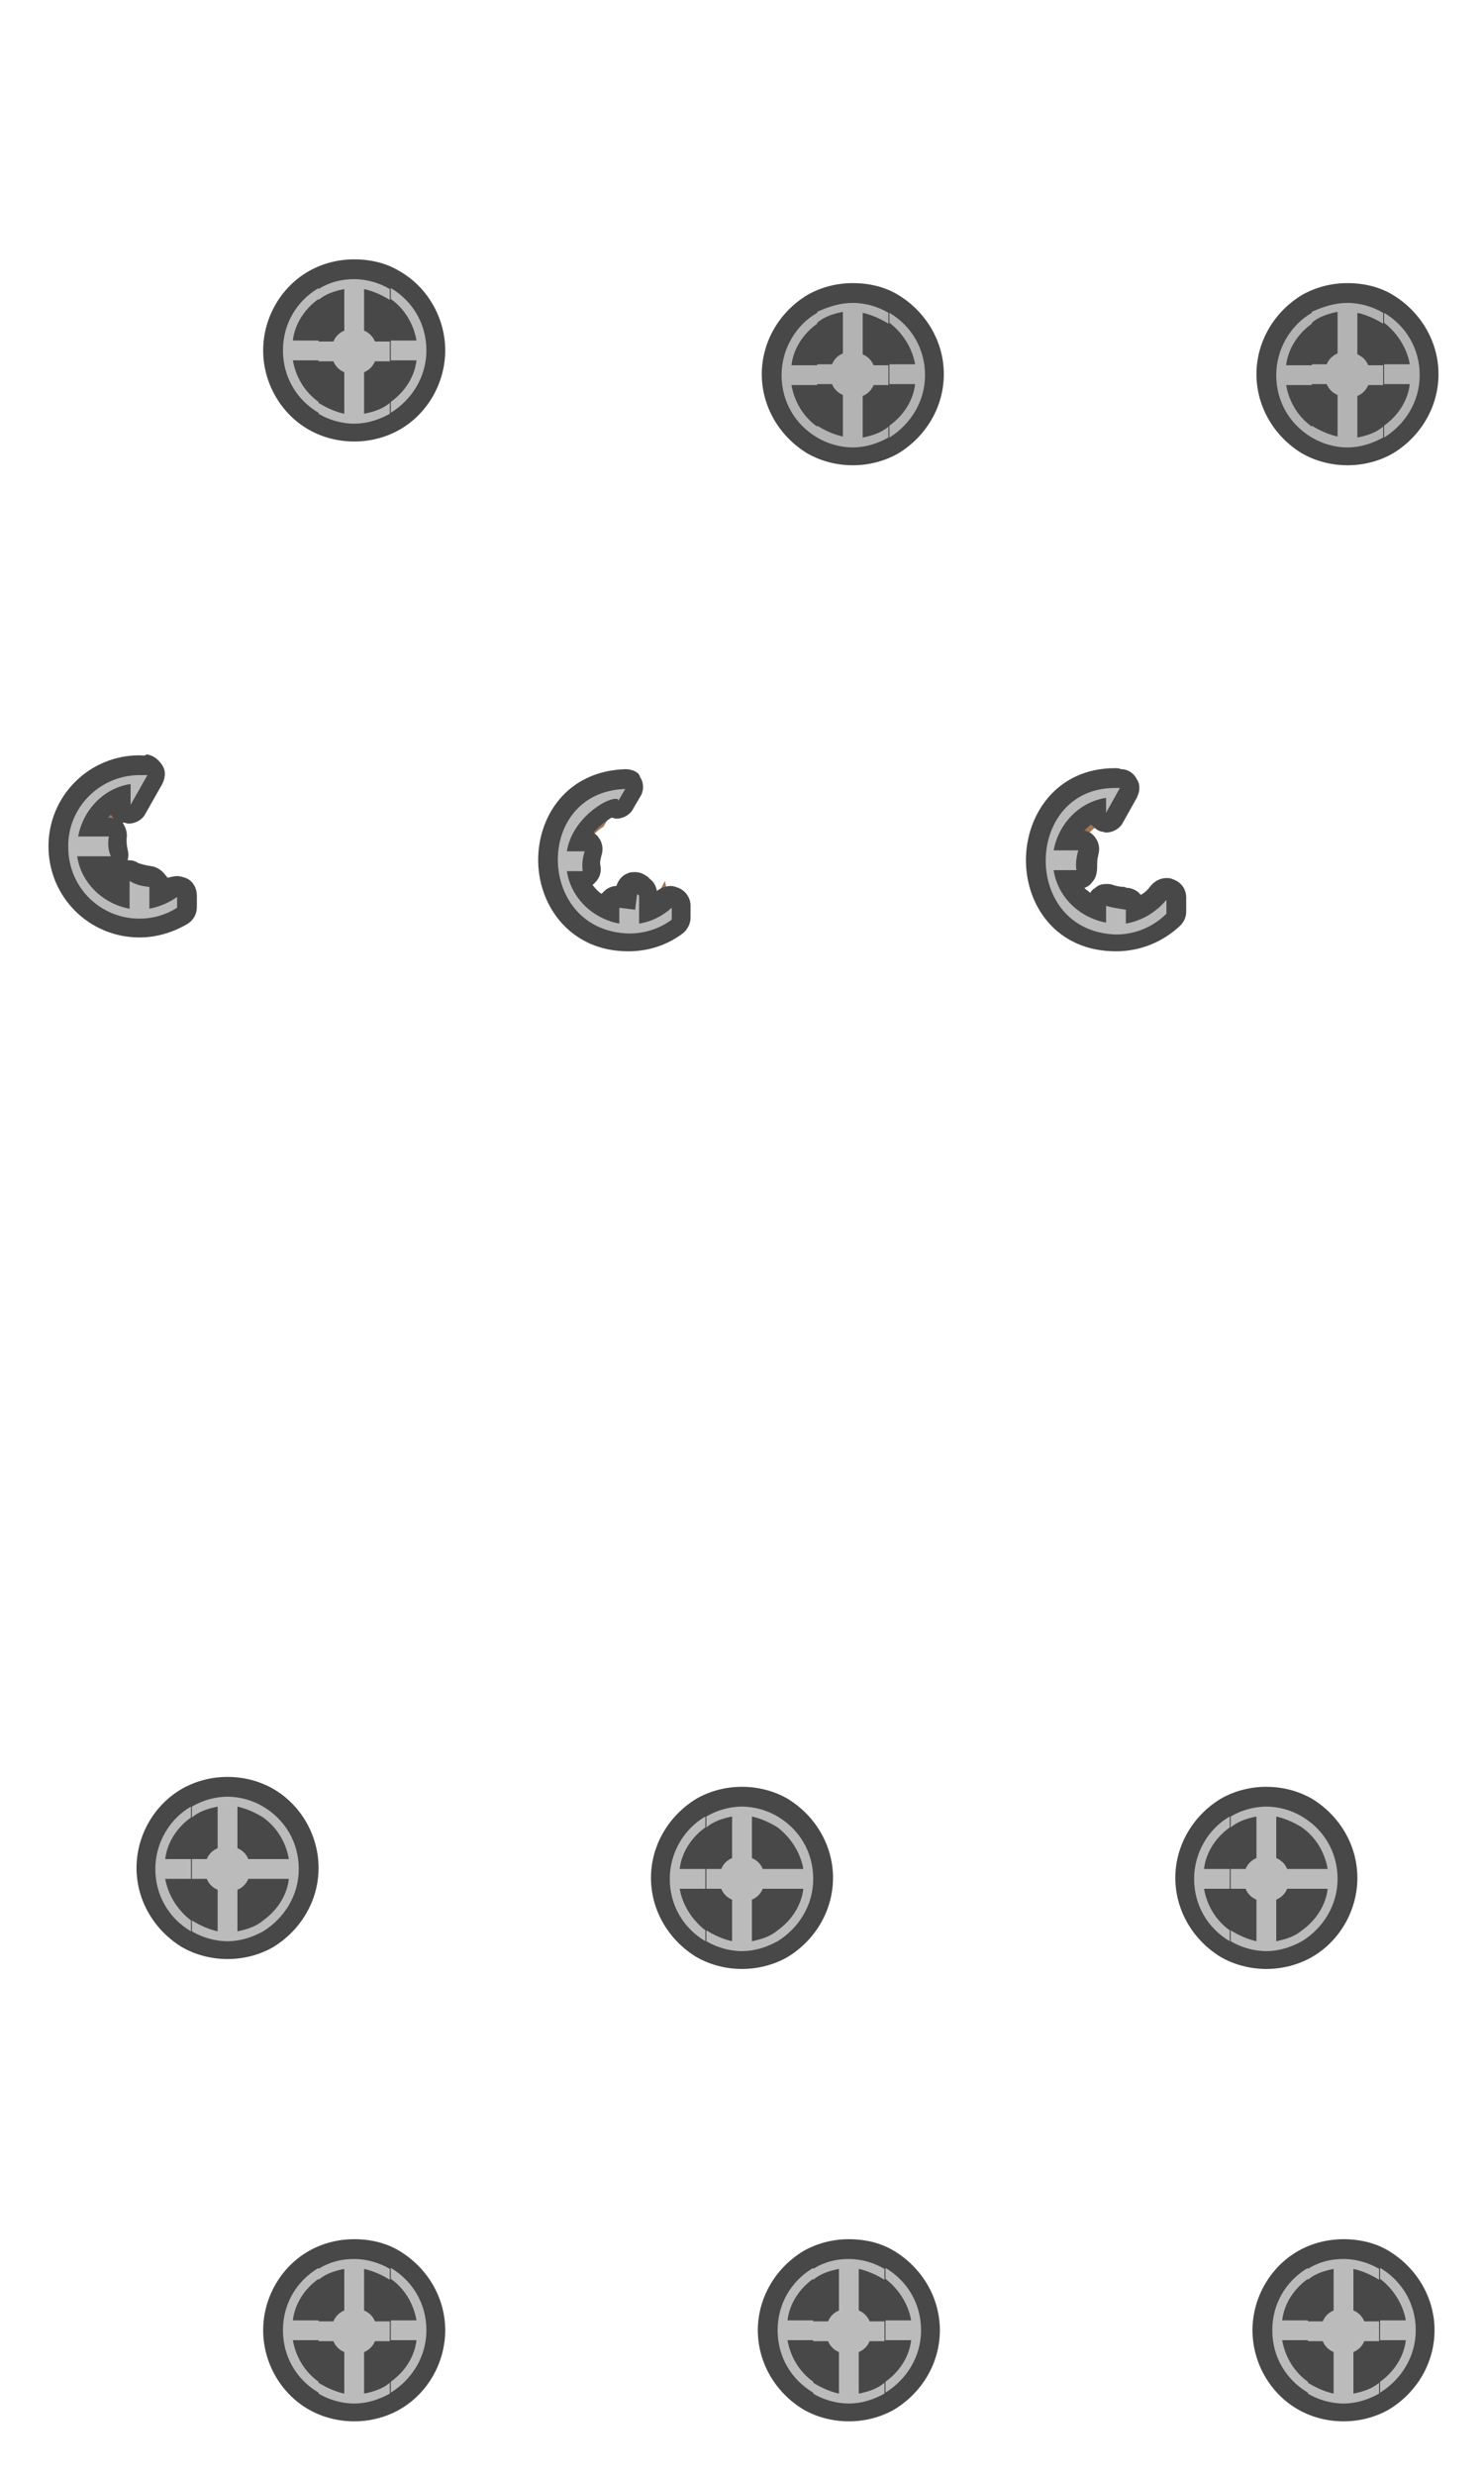 <?xml version="1.0" encoding="utf-8"?>
<!-- Generator: Adobe Illustrator 16.0.0, SVG Export Plug-In . SVG Version: 6.00 Build 0)  -->
<!DOCTYPE svg PUBLIC "-//W3C//DTD SVG 1.1//EN" "http://www.w3.org/Graphics/SVG/1.1/DTD/svg11.dtd">
<svg version="1.1" id="Layer_3" xmlns="http://www.w3.org/2000/svg" xmlns:xlink="http://www.w3.org/1999/xlink" x="0px" y="0px"
	 width="150px" height="250px" viewBox="0 0 150 250" enable-background="new 0 0 150 250" xml:space="preserve">
<path fill-rule="evenodd" clip-rule="evenodd" fill="#A27556" d="M35.8,28.2c4,0,7.2,3.2,7.2,7.2s-3.2,7.2-7.2,7.2
	c-4,0-7.2-3.2-7.2-7.2S31.8,28.2,35.8,28.2z"/>
<path fill-rule="evenodd" clip-rule="evenodd" fill="#A27556" d="M35.8,228.2c4,0,7.2,3.2,7.2,7.2s-3.2,7.2-7.2,7.2
	c-4,0-7.2-3.2-7.2-7.2S31.8,228.2,35.8,228.2z"/>
<path fill-rule="evenodd" clip-rule="evenodd" fill="#A27556" d="M85.8,228.2c4,0,7.2,3.2,7.2,7.2s-3.2,7.2-7.2,7.2
	c-4,0-7.2-3.2-7.2-7.2S81.8,228.2,85.8,228.2z"/>
<path fill-rule="evenodd" clip-rule="evenodd" fill="#A27556" d="M135.8,228.2c4,0,7.2,3.2,7.2,7.2s-3.2,7.2-7.2,7.2
	s-7.2-3.2-7.2-7.2S131.8,228.2,135.8,228.2z"/>
<path fill-rule="evenodd" clip-rule="evenodd" fill="#A27556" d="M14.1,78.3c0.3,0,0.5,0,0.8,0L13,81.5c-0.8,0.5-1.4,1.2-1.8,2
	c-1.8,3.9,1.5,5.9,4.9,6.3l0.2-1.5l0-0.2l1,0.8c0.1,0.2,0.1,0.5,0.2,0.7c0.1,0.2,0.2,0.4,0.3,0.7l0,0.2v1.2
	c-1.1,0.7-2.4,1.1-3.8,1.1c-4,0-7.2-3.2-7.2-7.2C6.8,81.6,10.1,78.3,14.1,78.3z"/>
<g>
	<path fill-rule="evenodd" clip-rule="evenodd" fill="#BBBBBB" d="M14.1,93.8c-4.5,0-8.2-3.7-8.2-8.2c0-4.5,3.7-8.2,8.2-8.2
		c0.3,0,0.6,0,0.9,0c0.3,0,0.6,0.2,0.8,0.5c0.2,0.3,0.1,0.7,0,1l-1.7,3c-0.2,0.3-0.5,0.5-0.9,0.5c-0.1,0-0.2,0-0.3,0
		c-0.4-0.1-0.7-0.5-0.7-1v-0.8c-1.3,0.5-2.4,1.6-2.9,2.9h1.8c0.3,0,0.6,0.1,0.8,0.3c0.2,0.2,0.3,0.5,0.2,0.8c-0.1,0.5,0,1,0.1,1.5
		c0.1,0.3,0,0.6-0.1,0.9c-0.2,0.3-0.5,0.4-0.8,0.4H9.1c0.5,1.3,1.6,2.4,2.9,2.9v-1.5c0-0.4,0.2-0.7,0.5-0.9c0.2-0.1,0.3-0.1,0.5-0.1
		c0.2,0,0.3,0,0.5,0.1c0.5,0.3,0.9,0.4,1.6,0.5c0.5,0.1,0.9,0.5,0.9,1v0.9c0.4-0.2,0.8-0.4,1.2-0.7c0.2-0.1,0.4-0.2,0.6-0.2
		c0.2,0,0.3,0,0.4,0.1c0.3,0.2,0.6,0.5,0.6,0.9v1.1c0,0.3-0.2,0.7-0.5,0.9C17.1,93.4,15.6,93.8,14.1,93.8z"/>
	<path fill="#484848" d="M14.1,78.3c0.3,0,0.5,0,0.8,0l-1.7,3v-2.1c-2.7,0.4-4.8,2.6-5.3,5.3h3.1c-0.1,0.7-0.1,1.3,0.2,2H7.8
		c0.4,2.7,2.6,4.8,5.3,5.3v-2.8c0.7,0.4,1.2,0.5,2,0.6v2.2c1-0.2,2-0.6,2.8-1.2v1.1c-1.1,0.7-2.4,1.1-3.8,1.1c-4,0-7.2-3.2-7.2-7.2
		C6.8,81.6,10.1,78.3,14.1,78.3 M14.1,76.3c-5.1,0-9.2,4.1-9.2,9.2c0,5.1,4.1,9.2,9.2,9.2c1.7,0,3.4-0.5,4.9-1.4
		c0.6-0.4,0.9-1,0.9-1.7v-1.1c0-0.8-0.4-1.5-1.1-1.8c-0.3-0.1-0.6-0.2-0.9-0.2c-0.3,0-0.7,0.1-1,0.2c-0.3-0.6-0.9-1.1-1.6-1.2
		c-0.7-0.1-0.9-0.2-1.3-0.3c-0.3-0.2-0.6-0.3-1-0.3c0,0,0,0-0.1,0c0.1-0.4,0.1-0.7,0-1.1c-0.1-0.4-0.1-0.7-0.1-1.1
		c0.1-0.6-0.1-1.1-0.4-1.6c0,0,0.1,0,0.1,0c0.2,0,0.3,0.1,0.5,0.1c0.7,0,1.4-0.4,1.7-1l1.7-3c0.3-0.6,0.4-1.3,0-1.9s-0.9-1-1.6-1.1
		C14.7,76.4,14.4,76.3,14.1,76.3L14.1,76.3z M10.9,82.6c0.1-0.1,0.2-0.2,0.3-0.3c0.1,0.1,0.2,0.3,0.3,0.4
		C11.3,82.6,11.1,82.6,10.9,82.6L10.9,82.6z"/>
</g>
<path fill-rule="evenodd" clip-rule="evenodd" fill="#A27556" d="M67.9,92.7c-1.2,0.9-2.7,1.4-4.3,1.4c-4,0-7.2-3.2-7.2-7.2
	c0-3.9,3.1-7.1,6.9-7.2L61,83.5c-0.8,0.5-1.4,1.2-1.8,2c-0.4,1-0.5,2.1-0.2,3.2v0c0.3,0.8,0.7,1.5,1.4,2c0.6,0.5,1.4,0.9,2.2,1
	l1.5,0.2l0.2-1.5l0-0.2l0.1,0.1l1.1,1l1-1.1c0.3-0.4,0.5-0.8,0.7-1.2c0.1,0.3,0.1,0.5,0.2,0.8c0.1,0.2,0.2,0.4,0.3,0.7l0,0.2V92.7z"
	/>
<g>
	<path fill-rule="evenodd" clip-rule="evenodd" fill="#BBBBBB" d="M63.5,95.1c-5.5,0-8.1-4.2-8.1-8.1c-0.1-4,2.6-8.2,7.8-8.4
		c0,0,0,0,0,0c0.3,0,0.7,0.2,0.9,0.5c0.2,0.3,0.2,0.7,0,1l-0.7,1.2c-0.2,0.3-0.5,0.5-0.9,0.5c-0.1,0-0.2,0-0.3,0
		c-0.1,0-0.2-0.1-0.3-0.1c-0.8,0.3-2.6,1.4-3.4,3.2h0.4c0.3,0,0.6,0.2,0.8,0.4c0.2,0.3,0.2,0.6,0.1,0.9c-0.2,0.5-0.2,1-0.1,1.5
		c0,0.3,0,0.6-0.2,0.8s-0.5,0.3-0.8,0.3h-0.3c0.5,1.3,1.6,2.4,2.9,2.9v-0.3c0-0.3,0.1-0.6,0.3-0.8c0.2-0.2,0.4-0.2,0.7-0.2
		c0,0,0.1,0,0.1,0l0.6,0.1l0.1-0.6c0-0.4,0.3-0.7,0.6-0.8c0.1,0,0.2-0.1,0.4-0.1c0.2,0,0.5,0.1,0.6,0.2l0.2,0.2
		c0.2,0.2,0.4,0.5,0.4,0.8v1.5c0.6-0.2,1.2-0.6,1.6-1.1c0.2-0.2,0.4-0.3,0.7-0.3c0.1,0,0.3,0,0.4,0.1c0.4,0.2,0.6,0.5,0.6,0.9v1.2
		c0,0.3-0.1,0.6-0.4,0.8C67,94.6,65.3,95.1,63.5,95.1z"/>
	<path fill="#484848" d="M63.2,79.7l-0.7,1.2c0-0.2-0.1-0.2-0.3-0.2c-1.1,0-4.4,2.1-4.9,5.3h1.8c-0.2,0.6-0.3,1.3-0.2,2h-1.6
		c0.4,2.7,2.6,4.8,5.3,5.3v-1.6l1.6,0.2l0.2-1.6l0.2,0.2v2.8c1.3-0.2,2.4-0.8,3.3-1.6v1.2c-1.2,0.9-2.7,1.4-4.3,1.4
		C54.2,94.1,53.9,80,63.2,79.7 M63.2,77.7C63.2,77.7,63.2,77.7,63.2,77.7c-6,0.2-8.9,4.9-8.8,9.4c0.1,4.5,3.3,9,9.1,9
		c2,0,3.9-0.6,5.5-1.8c0.5-0.4,0.8-1,0.8-1.6v-1.2c0-0.8-0.5-1.5-1.2-1.8c-0.3-0.1-0.5-0.2-0.8-0.2c-0.5,0-1,0.2-1.4,0.5
		c-0.1-0.5-0.3-0.9-0.7-1.2l-0.2-0.2c-0.4-0.3-0.8-0.5-1.3-0.5c-0.2,0-0.5,0-0.7,0.1c-0.6,0.2-1,0.7-1.2,1.3c-0.4,0-0.9,0.2-1.2,0.5
		c-0.1,0.1-0.2,0.2-0.3,0.3c-0.3-0.2-0.6-0.5-0.9-0.9c0.1-0.1,0.2-0.2,0.3-0.3c0.4-0.4,0.6-1,0.5-1.6c-0.1-0.4,0-0.7,0.1-1.1
		c0.2-0.6,0.1-1.3-0.3-1.8c-0.1-0.2-0.3-0.3-0.5-0.5c0.6-0.7,1.3-1.2,1.8-1.5c0,0,0,0,0,0c0.2,0,0.3,0.1,0.5,0.1
		c0.7,0,1.4-0.4,1.7-1l0.7-1.2c0.4-0.6,0.4-1.4,0-2C64.6,78,63.9,77.7,63.2,77.7L63.2,77.7z"/>
</g>
<path fill-rule="evenodd" clip-rule="evenodd" fill="#A27556" d="M112.8,79.6c0.1,0,0.3,0,0.4,0l-2.2,3.8c-0.8,0.5-1.4,1.2-1.8,2
	c-0.4,1-0.5,2.1-0.2,3.2v0c0.3,0.8,0.7,1.5,1.4,2c0.6,0.5,1.4,0.9,2.2,1l1.5,0.2l0.2-1.5l0-0.2l0.1,0.1l1.1,1l1-1.1
	c0.3-0.4,0.5-0.8,0.7-1.2l0,0v0l0,0l0,0v0l0,0l0,0l0,0l0,0l0,0l0,0l0,0v0l0,0v0l0,0l0,0l0,0l0,0l0,0l0,0l0,0l0,0l0,0l0,0l0,0l0,0v0
	l0,0l0,0v0l0,0l0,0l0,0l0,0v0l0,0l0,0l0,0l0,0v0l0,0l0,0l0,0l0,0v0l0,0l0,0v0l0,0l0,0l0,0l0,0l0,0l0,0l0,0v0l0,0v0l0,0l0,0v0l0,0
	l0,0l0,0l0,0v0l0,0l0,0l0,0l0,0v0l0,0l0,0l0,0l0,0l0,0l0,0l0,0l0,0l0,0l0,0l0,0l0,0v0l0,0l0,0l0,0l0,0l0,0l0,0l0,0l0,0l0,0l0,0l0,0
	l0,0l0,0l0,0l0,0l0,0l0,0l0,0v1.8c-1.3,1.3-3.1,2.1-5.1,2.1c-4,0-7.2-3.2-7.2-7.2C105.6,82.9,108.8,79.6,112.8,79.6z"/>
<g>
	<path fill-rule="evenodd" clip-rule="evenodd" fill="#BBBBBB" d="M112.8,95.1c-5.6,0-8.1-4.3-8.1-8.2c0-2.1,0.7-4.1,2-5.6
		c1.5-1.7,3.5-2.6,6-2.6c0.2,0,0.4,0,0.6,0c0.3,0,0.7,0.2,0.8,0.5c0.2,0.3,0.2,0.7,0,1l-1.4,2.5c-0.2,0.3-0.5,0.5-0.9,0.5
		c-0.1,0-0.2,0-0.3,0c-0.4-0.1-0.7-0.5-0.7-1v-0.2c-1.3,0.5-2.4,1.6-3,2.9h1.2c0.3,0,0.6,0.1,0.8,0.4c0.2,0.3,0.2,0.6,0.2,0.9
		c-0.2,0.5-0.2,1.1-0.1,1.6c0,0.3,0,0.6-0.2,0.8c-0.2,0.2-0.5,0.3-0.8,0.3h-1c0.5,1.3,1.6,2.4,3,2.9v-0.4c0-0.3,0.2-0.6,0.4-0.8
		c0.2-0.1,0.4-0.2,0.6-0.2c0.1,0,0.2,0,0.3,0.1c0.4,0.1,0.9,0.2,1.4,0.3l0.4,0.1c0.5,0.1,0.9,0.5,0.9,1v0.1c0.9-0.4,1.7-1,2.3-1.7
		c0.2-0.3,0.5-0.4,0.8-0.4c0.1,0,0.2,0,0.3,0.1c0.4,0.1,0.7,0.5,0.7,0.9v1.4c0,0.3-0.1,0.5-0.3,0.7C117,94.3,115,95.1,112.8,95.1z"
		/>
	<path fill="#484848" d="M112.7,79.6c0.2,0,0.4,0,0.5,0l-1.4,2.5v-1.5c-2.7,0.4-4.8,2.6-5.3,5.3h2.5l0,0c-0.2,0.6-0.3,1.4-0.2,2
		h-2.3c0.4,2.7,2.6,4.8,5.3,5.3v-1.7c0.6,0.2,1.4,0.3,2,0.4v1.4c1.7-0.3,3.1-1.2,4.1-2.4v1.4c-1.3,1.3-3.1,2.1-5.1,2.1
		C103.2,94.1,103.5,79.6,112.7,79.6 M112.7,77.6L112.7,77.6c-5.9,0-9,4.7-9,9.3c0,4.6,3.1,9.2,9.1,9.2c2.4,0,4.7-0.9,6.5-2.6
		c0.4-0.4,0.6-0.9,0.6-1.4v-1.4c0-0.9-0.5-1.6-1.4-1.9c-0.2-0.1-0.4-0.1-0.6-0.1c-0.6,0-1.2,0.3-1.6,0.8c-0.3,0.4-0.6,0.7-1,0.9
		c-0.3-0.4-0.7-0.6-1.2-0.7c-0.1,0-0.3,0-0.4-0.1c-0.4,0-0.9-0.1-1.2-0.2c-0.2-0.1-0.5-0.1-0.7-0.1c-0.4,0-0.8,0.1-1.1,0.4
		c-0.2,0.1-0.4,0.3-0.5,0.5c-0.2-0.2-0.4-0.3-0.6-0.5c0.3-0.1,0.6-0.3,0.8-0.6c0.4-0.4,0.5-1,0.5-1.6c0-0.3,0-0.8,0.1-1
		c0,0,0-0.1,0-0.1c0.2-0.6,0.1-1.3-0.3-1.8c-0.3-0.4-0.6-0.6-1.1-0.7c0.2-0.2,0.4-0.4,0.7-0.6c0.3,0.3,0.6,0.6,1,0.7
		c0.2,0,0.3,0.1,0.5,0.1c0.7,0,1.4-0.4,1.7-1l1.4-2.5c0.3-0.6,0.4-1.3,0-1.9c-0.3-0.6-0.9-1-1.6-1C113.1,77.6,112.9,77.6,112.7,77.6
		L112.7,77.6z"/>
</g>
<path fill-rule="evenodd" clip-rule="evenodd" fill="#A27556" d="M128,182.5c4,0,7.2,3.2,7.2,7.2c0,4-3.2,7.2-7.2,7.2
	c-4,0-7.2-3.2-7.2-7.2C120.7,185.8,124,182.5,128,182.5z"/>
<g>
	<path fill-rule="evenodd" clip-rule="evenodd" fill="#BBBBBB" d="M128,198c-1.4,0-2.9-0.4-4.1-1.1c0,0,0,0,0,0
		c-2.5-1.5-4.1-4.2-4.1-7.1c0-2.9,1.6-5.7,4.1-7.1c0,0,0,0,0,0c1.2-0.7,2.7-1.1,4.1-1.1c1.4,0,2.9,0.4,4.1,1.1c0,0,0,0,0,0
		c2.5,1.5,4.1,4.2,4.1,7.1c0,2.9-1.6,5.7-4.1,7.1c0,0,0,0,0,0C130.9,197.6,129.4,198,128,198z M130,194.7c0.4-0.1,0.7-0.3,1.1-0.6
		l0,0c0.9-0.6,1.5-1.4,1.9-2.4h-2.3c-0.2,0.2-0.4,0.5-0.6,0.6V194.7z M124.9,194.1c0.3,0.2,0.7,0.4,1.1,0.6v-2.3
		c-0.2-0.2-0.5-0.4-0.6-0.6H123C123.4,192.7,124.1,193.5,124.9,194.1z M132.9,187.8c-0.4-0.9-1-1.8-1.9-2.4l0,0
		c-0.3-0.2-0.7-0.4-1.1-0.6v2.3c0.2,0.2,0.5,0.4,0.6,0.6h1H132.9z M125.3,187.8c0.2-0.2,0.4-0.5,0.6-0.6v-2.3
		c-0.4,0.2-0.7,0.3-1.1,0.6c-0.8,0.6-1.5,1.4-1.9,2.4h1.3H125.3z"/>
	<path fill="#484848" d="M128,182.5c1.3,0,2.6,0.4,3.6,1v1.1c-0.8-0.5-1.7-0.9-2.6-1.1v4.2c0.5,0.2,0.9,0.6,1.1,1.1h1.5v2h-1.5
		c-0.2,0.5-0.6,0.9-1.1,1.1v4.2c1-0.2,1.9-0.5,2.6-1.1v1.1c-1.1,0.6-2.3,1-3.6,1c-1.3,0-2.6-0.4-3.6-1v-1.1c0.8,0.5,1.7,0.9,2.6,1.1
		v-4.2c-0.5-0.2-0.9-0.6-1.1-1.1h-1.5v-2h1.5c0.2-0.5,0.6-0.9,1.1-1.1v-4.2c-1,0.2-1.9,0.5-2.6,1.1v-1.1
		C125.4,182.9,126.7,182.5,128,182.5 M131.6,183.5c2.2,1.3,3.6,3.6,3.6,6.3c0,2.7-1.5,5-3.6,6.3v-1.1c1.4-1,2.4-2.5,2.6-4.2h-2.6v-2
		h2.6c-0.3-1.7-1.2-3.2-2.6-4.2V183.5 M124.3,183.5v1.1c-1.4,1-2.4,2.5-2.6,4.2h2.6v2h-2.6c0.3,1.7,1.2,3.2,2.6,4.2v1.1
		c-2.2-1.3-3.6-3.6-3.6-6.3C120.7,187.1,122.2,184.7,124.3,183.5 M128,180.5c-1.6,0-3.2,0.4-4.6,1.2c0,0,0,0,0,0
		c-2.8,1.7-4.6,4.7-4.6,8c0,3.3,1.8,6.3,4.6,8c0,0,0,0,0,0c1.4,0.8,3,1.2,4.6,1.2s3.2-0.4,4.6-1.2c0,0,0,0,0,0
		c2.8-1.6,4.6-4.7,4.6-8c0-3.3-1.8-6.3-4.6-8c0,0,0,0,0,0C131.2,180.9,129.6,180.5,128,180.5L128,180.5z"/>
</g>
<path fill-rule="evenodd" clip-rule="evenodd" fill="#A27556" d="M75,182.5c4,0,7.2,3.2,7.2,7.2c0,4-3.2,7.2-7.2,7.2
	c-4,0-7.2-3.2-7.2-7.2C67.7,185.8,71,182.5,75,182.5z"/>
<g>
	<path fill-rule="evenodd" clip-rule="evenodd" fill="#BBBBBB" d="M75,198c-1.5,0-2.9-0.4-4.1-1.1c0,0,0,0,0,0
		c-2.5-1.5-4.1-4.2-4.1-7.1s1.6-5.7,4.1-7.1c0,0,0,0,0,0c1.2-0.7,2.7-1.1,4.1-1.1s2.9,0.4,4.1,1.1c0,0,0,0,0,0
		c2.5,1.5,4.1,4.2,4.1,7.1s-1.6,5.7-4.1,7.1l0,0C77.9,197.6,76.4,198,75,198z M77,194.7c0.4-0.1,0.7-0.3,1.1-0.6c0,0,0,0,0,0
		c0.8-0.6,1.5-1.4,1.9-2.4h-2.3c-0.2,0.2-0.4,0.5-0.6,0.6V194.7z M71.9,194.1c0.3,0.2,0.7,0.4,1.1,0.6v-2.3
		c-0.2-0.2-0.5-0.4-0.6-0.6H70C70.4,192.7,71.1,193.5,71.9,194.1C71.9,194.1,71.9,194.1,71.9,194.1z M79.9,187.8
		c-0.4-0.9-1-1.8-1.9-2.4c0,0,0,0,0,0c-0.3-0.2-0.7-0.4-1.1-0.6v2.3c0.2,0.2,0.5,0.4,0.6,0.6h1H79.9z M72.3,187.8
		c0.2-0.2,0.4-0.5,0.6-0.6v-2.3c-0.4,0.2-0.7,0.3-1.1,0.6c0,0,0,0,0,0c-0.8,0.6-1.5,1.4-1.9,2.4h1.3H72.3z"/>
	<path fill="#484848" d="M75,182.5c1.3,0,2.6,0.4,3.6,1v1.1c-0.8-0.5-1.7-0.9-2.6-1.1v4.2c0.5,0.2,0.9,0.6,1.1,1.1h1.5v2h-1.5
		c-0.2,0.5-0.6,0.9-1.1,1.1v4.2c1-0.2,1.9-0.5,2.6-1.1v1.1c-1.1,0.6-2.3,1-3.6,1c-1.3,0-2.6-0.4-3.6-1v-1.1c0.8,0.5,1.7,0.9,2.6,1.1
		v-4.2c-0.5-0.2-0.9-0.6-1.1-1.1h-1.5v-2h1.5c0.2-0.5,0.6-0.9,1.1-1.1v-4.2c-1,0.2-1.9,0.5-2.6,1.1v-1.1
		C72.4,182.9,73.7,182.5,75,182.5 M78.6,183.5c2.2,1.3,3.6,3.6,3.6,6.3c0,2.7-1.5,5-3.6,6.3v-1.1c1.4-1,2.4-2.5,2.6-4.2h-2.6v-2h2.6
		c-0.3-1.7-1.3-3.2-2.6-4.2V183.5 M71.3,183.5v1.1c-1.4,1-2.4,2.5-2.6,4.2h2.6v2h-2.6c0.3,1.7,1.3,3.2,2.6,4.2v1.1
		c-2.2-1.3-3.6-3.6-3.6-6.3C67.7,187.1,69.2,184.7,71.3,183.5 M75,180.5c-1.6,0-3.2,0.4-4.6,1.2c0,0,0,0,0,0c-2.8,1.7-4.6,4.7-4.6,8
		s1.8,6.3,4.6,8c0,0,0,0,0,0c1.4,0.8,3,1.2,4.6,1.2c1.6,0,3.2-0.4,4.6-1.2c0,0,0,0,0,0c2.8-1.7,4.6-4.7,4.6-8c0-3.3-1.8-6.3-4.6-8
		c0,0,0,0,0,0C78.2,180.9,76.6,180.5,75,180.5L75,180.5z"/>
</g>
<path fill-rule="evenodd" clip-rule="evenodd" fill="#A27556" d="M23,181.5c4,0,7.2,3.2,7.2,7.2c0,4-3.2,7.2-7.2,7.2
	c-4,0-7.2-3.2-7.2-7.2C15.7,184.8,19,181.5,23,181.5z"/>
<g>
	<path fill-rule="evenodd" clip-rule="evenodd" fill="#BBBBBB" d="M23,197c-1.4,0-2.9-0.4-4.1-1.1c0,0,0,0,0,0
		c-2.5-1.5-4.1-4.2-4.1-7.1s1.6-5.7,4.1-7.1l0,0c1.2-0.7,2.7-1.1,4.1-1.1s2.9,0.4,4.1,1.1c0,0,0,0,0,0c2.5,1.5,4.1,4.2,4.1,7.1
		c0,2.9-1.6,5.7-4.1,7.1c0,0,0,0,0,0C25.9,196.6,24.4,197,23,197z M25,193.7c0.4-0.1,0.7-0.3,1.1-0.6c0,0,0,0,0,0
		c0.8-0.6,1.5-1.4,1.9-2.4h-2.3c-0.2,0.2-0.4,0.5-0.6,0.6V193.7z M19.9,193.1c0.3,0.2,0.7,0.4,1.1,0.6v-2.3
		c-0.2-0.2-0.5-0.4-0.6-0.6H18C18.4,191.7,19.1,192.5,19.9,193.1C19.9,193.1,19.9,193.1,19.9,193.1z M27.9,186.8
		c-0.4-0.9-1-1.8-1.9-2.4c-0.3-0.2-0.7-0.4-1.1-0.6v2.3c0.2,0.2,0.5,0.4,0.6,0.6h1H27.9z M20.3,186.8c0.2-0.2,0.4-0.5,0.6-0.6v-2.3
		c-0.4,0.2-0.7,0.3-1.1,0.6c0,0,0,0,0,0c-0.8,0.6-1.5,1.4-1.9,2.4h1.3H20.3z"/>
	<path fill="#484848" d="M23,181.5c1.3,0,2.6,0.4,3.6,1v1.1c-0.8-0.5-1.7-0.9-2.6-1.1v4.2c0.5,0.2,0.9,0.6,1.1,1.1h1.5v2h-1.5
		c-0.2,0.5-0.6,0.9-1.1,1.1v4.2c1-0.2,1.9-0.5,2.6-1.1v1.1c-1.1,0.6-2.3,1-3.6,1c-1.3,0-2.6-0.4-3.6-1v-1.1c0.8,0.5,1.7,0.9,2.6,1.1
		v-4.2c-0.5-0.2-0.9-0.6-1.1-1.1h-1.5v-2h1.5c0.2-0.5,0.6-0.9,1.1-1.1v-4.2c-1,0.2-1.9,0.5-2.6,1.1v-1.1
		C20.4,181.9,21.7,181.5,23,181.5 M26.6,182.5c2.2,1.3,3.6,3.6,3.6,6.3c0,2.7-1.5,5-3.6,6.3v-1.1c1.4-1,2.4-2.5,2.6-4.2h-2.6v-2h2.6
		c-0.3-1.7-1.2-3.2-2.6-4.2V182.5 M19.3,182.5v1.1c-1.4,1-2.4,2.5-2.6,4.2h2.6v2h-2.6c0.3,1.7,1.3,3.2,2.6,4.2v1.1
		c-2.2-1.3-3.6-3.6-3.6-6.3C15.7,186.1,17.2,183.7,19.3,182.5 M23,179.5c-1.6,0-3.2,0.4-4.6,1.2c0,0,0,0,0,0c-2.8,1.6-4.6,4.7-4.6,8
		c0,3.3,1.8,6.3,4.6,8c0,0,0,0,0,0c1.4,0.8,3,1.2,4.6,1.2c1.6,0,3.2-0.4,4.6-1.2c0,0,0,0,0,0c2.8-1.7,4.6-4.7,4.6-8
		c0-3.3-1.8-6.4-4.6-8c0,0,0,0,0,0C26.2,179.9,24.6,179.5,23,179.5L23,179.5z"/>
</g>
<g>
	<path fill-rule="evenodd" clip-rule="evenodd" fill="#BBBBBB" d="M35.8,43.6c-1.5,0-2.9-0.4-4.1-1.1c0,0,0,0,0,0
		c-2.5-1.5-4.1-4.2-4.1-7.1s1.6-5.7,4.1-7.1c0,0,0,0,0,0c1.2-0.7,2.7-1.1,4.1-1.1c1.4,0,2.9,0.4,4.1,1.1c0,0,0,0,0,0
		c2.5,1.5,4.1,4.2,4.1,7.1c0,2.9-1.6,5.7-4.1,7.1c0,0,0,0,0,0C38.7,43.3,37.3,43.6,35.8,43.6z M32.8,39.8c0.3,0.2,0.7,0.4,1.1,0.6
		V38c-0.2-0.2-0.5-0.4-0.6-0.6h-2.3C31.3,38.3,31.9,39.2,32.8,39.8C32.8,39.8,32.8,39.8,32.8,39.8z M37.8,40.3
		c0.4-0.2,0.7-0.3,1.1-0.6c0,0,0,0,0,0c0.8-0.6,1.5-1.4,1.9-2.4h-2.3c-0.2,0.2-0.4,0.5-0.6,0.6V40.3z M40.8,33.4
		c-0.4-0.9-1-1.8-1.9-2.4c0,0,0,0,0,0c-0.3-0.2-0.7-0.4-1.1-0.6v2.3c0.2,0.2,0.5,0.4,0.6,0.6h1H40.8z M33.2,33.4
		c0.2-0.2,0.4-0.5,0.6-0.6v-2.3c-0.4,0.1-0.7,0.3-1.1,0.6c0,0,0,0,0,0c-0.9,0.6-1.5,1.4-1.9,2.4h1.3H33.2z"/>
	<path fill="#484848" d="M35.8,28.2c1.3,0,2.6,0.4,3.6,1v1.1c-0.8-0.5-1.7-0.9-2.6-1.1v4.2c0.5,0.2,0.9,0.6,1.1,1.1h1.5v2h-1.5
		c-0.2,0.5-0.6,0.9-1.1,1.1v4.2c1-0.2,1.9-0.5,2.6-1.1v1.1c-1.1,0.6-2.3,1-3.6,1c-1.3,0-2.6-0.4-3.6-1v-1.1c0.8,0.5,1.7,0.9,2.6,1.1
		v-4.2c-0.5-0.2-0.9-0.6-1.1-1.1h-1.5v-2h1.5c0.2-0.5,0.6-0.9,1.1-1.1v-4.2c-1,0.2-1.9,0.5-2.6,1.1v-1.1
		C33.3,28.5,34.5,28.2,35.8,28.2 M39.5,29.1c2.2,1.3,3.6,3.6,3.6,6.3c0,2.7-1.5,5-3.6,6.3v-1.1c1.4-1,2.4-2.5,2.6-4.2h-2.6v-2h2.6
		c-0.3-1.7-1.2-3.2-2.6-4.2V29.1 M32.2,29.1v1.1c-1.4,1-2.4,2.5-2.6,4.2h2.6v2h-2.6c0.3,1.7,1.2,3.2,2.6,4.2v1.1
		c-2.2-1.3-3.6-3.6-3.6-6.3C28.6,32.7,30,30.4,32.2,29.1 M35.8,26.2c-1.6,0-3.2,0.4-4.6,1.2c0,0,0,0,0,0c-2.8,1.6-4.6,4.7-4.6,8
		s1.8,6.4,4.6,8c0,0,0,0,0,0c1.4,0.8,3,1.2,4.6,1.2c1.6,0,3.2-0.4,4.6-1.2c0,0,0,0,0,0c2.8-1.6,4.6-4.7,4.6-8c0-3.3-1.8-6.4-4.6-8
		c0,0,0,0,0,0C39.1,26.6,37.5,26.2,35.8,26.2L35.8,26.2z"/>
</g>
<g>
	<path fill-rule="evenodd" clip-rule="evenodd" fill="#BBBBBB" d="M35.8,243.6c-1.4,0-2.9-0.4-4.1-1.1c0,0,0,0,0,0
		c-2.5-1.5-4.1-4.2-4.1-7.1c0-2.9,1.6-5.7,4.1-7.1c0,0,0,0,0,0c1.3-0.7,2.7-1.1,4.1-1.1c1.4,0,2.9,0.4,4.1,1.1c0,0,0,0,0,0
		c2.5,1.5,4.1,4.2,4.1,7.1c0,2.9-1.6,5.7-4.1,7.1c0,0,0,0,0,0C38.7,243.3,37.3,243.6,35.8,243.6z M32.8,239.8
		c0.3,0.2,0.7,0.4,1.1,0.6V238c-0.2-0.2-0.5-0.4-0.6-0.6h-2.3C31.3,238.3,31.9,239.2,32.8,239.8z M37.8,240.3
		c0.4-0.2,0.7-0.3,1.1-0.6c0.9-0.6,1.5-1.4,1.9-2.4h-2.3c-0.2,0.2-0.4,0.5-0.6,0.6V240.3z M40.8,233.4c-0.4-0.9-1-1.8-1.9-2.4
		c0,0,0,0,0,0c-0.3-0.2-0.7-0.4-1.1-0.6v2.3c0.2,0.2,0.5,0.4,0.6,0.6h1H40.8z M33.2,233.4c0.2-0.2,0.4-0.5,0.6-0.6v-2.3
		c-0.4,0.1-0.7,0.3-1.1,0.6c-0.9,0.6-1.5,1.4-1.9,2.4h1.3H33.2z"/>
	<path fill="#484848" d="M35.8,228.2c1.3,0,2.6,0.4,3.6,1v1.1c-0.8-0.5-1.7-0.9-2.6-1.1v4.2c0.5,0.2,0.9,0.6,1.1,1.1h1.5v2h-1.5
		c-0.2,0.5-0.6,0.9-1.1,1.1v4.2c1-0.2,1.9-0.5,2.6-1.1v1.1c-1.1,0.6-2.3,1-3.6,1c-1.3,0-2.6-0.4-3.6-1v-1.1c0.8,0.5,1.7,0.9,2.6,1.1
		v-4.2c-0.5-0.2-0.9-0.6-1.1-1.1h-1.5v-2h1.5c0.2-0.5,0.6-0.9,1.1-1.1v-4.2c-1,0.2-1.9,0.5-2.6,1.1v-1.1
		C33.3,228.5,34.5,228.2,35.8,228.2 M39.5,229.1c2.2,1.3,3.6,3.6,3.6,6.3s-1.5,5-3.6,6.3v-1.1c1.4-1,2.4-2.5,2.6-4.2h-2.6v-2h2.6
		c-0.3-1.7-1.2-3.2-2.6-4.2V229.1 M32.2,229.1v1.1c-1.4,1-2.4,2.5-2.6,4.2h2.6v2h-2.6c0.3,1.7,1.2,3.2,2.6,4.2v1.1
		c-2.2-1.3-3.6-3.6-3.6-6.3S30,230.4,32.2,229.1 M35.8,226.2c-1.6,0-3.2,0.4-4.6,1.2c0,0,0,0,0,0c-2.8,1.6-4.6,4.7-4.6,8
		s1.8,6.4,4.6,8c0,0,0,0,0,0c1.4,0.8,3,1.2,4.6,1.2c1.6,0,3.2-0.4,4.6-1.2c0,0,0,0,0,0c2.8-1.6,4.6-4.7,4.6-8c0-3.3-1.8-6.3-4.6-8
		c0,0,0,0,0,0C39.1,226.6,37.5,226.2,35.8,226.2L35.8,226.2z"/>
</g>
<g>
	<path fill-rule="evenodd" clip-rule="evenodd" fill="#BBBBBB" d="M85.8,243.6c-1.4,0-2.9-0.4-4.1-1.1c0,0,0,0,0,0
		c-2.5-1.5-4.1-4.2-4.1-7.1c0-2.9,1.6-5.7,4.1-7.1c0,0,0,0,0,0c1.3-0.7,2.7-1.1,4.1-1.1c1.5,0,2.9,0.4,4.1,1.1c0,0,0,0,0,0
		c2.5,1.5,4.1,4.2,4.1,7.1c0,2.9-1.6,5.7-4.1,7.1c0,0,0,0,0,0C88.7,243.3,87.3,243.6,85.8,243.6z M82.8,239.8
		c0.3,0.2,0.7,0.4,1.1,0.6V238c-0.2-0.2-0.5-0.4-0.6-0.6h-2.3C81.3,238.3,81.9,239.2,82.8,239.8L82.8,239.8z M87.8,240.3
		c0.4-0.1,0.7-0.3,1.1-0.6c0.8-0.6,1.5-1.4,1.9-2.4h-2.3c-0.2,0.2-0.4,0.5-0.6,0.6V240.3z M90.8,233.4c-0.4-0.9-1-1.8-1.9-2.4
		c-0.3-0.2-0.7-0.4-1.1-0.6v2.3c0.2,0.2,0.5,0.4,0.6,0.6h1H90.8z M83.2,233.4c0.2-0.2,0.4-0.5,0.6-0.6v-2.3
		c-0.4,0.2-0.7,0.3-1.1,0.6l0,0c-0.9,0.6-1.5,1.4-1.9,2.4h1.3H83.2z"/>
	<path fill="#484848" d="M85.8,228.2c1.3,0,2.6,0.4,3.6,1v1.1c-0.8-0.5-1.7-0.9-2.6-1.1v4.2c0.5,0.2,0.9,0.6,1.1,1.1h1.5v2h-1.5
		c-0.2,0.5-0.6,0.9-1.1,1.1v4.2c1-0.2,1.9-0.5,2.6-1.1v1.1c-1.1,0.6-2.3,1-3.6,1c-1.3,0-2.6-0.4-3.6-1v-1.1c0.8,0.5,1.7,0.9,2.6,1.1
		v-4.2c-0.5-0.2-0.9-0.6-1.1-1.1h-1.5v-2h1.5c0.2-0.5,0.6-0.9,1.1-1.1v-4.2c-1,0.2-1.9,0.5-2.6,1.1v-1.1
		C83.3,228.5,84.5,228.2,85.8,228.2 M89.5,229.1c2.2,1.3,3.6,3.6,3.6,6.3s-1.5,5-3.6,6.3v-1.1c1.4-1,2.4-2.5,2.6-4.2h-2.6v-2h2.6
		c-0.3-1.7-1.3-3.2-2.6-4.2V229.1 M82.2,229.1v1.1c-1.4,1-2.4,2.5-2.6,4.2h2.6v2h-2.6c0.3,1.7,1.2,3.2,2.6,4.2v1.1
		c-2.2-1.3-3.6-3.6-3.6-6.3S80,230.4,82.2,229.1 M85.8,226.2c-1.6,0-3.2,0.4-4.6,1.2c0,0,0,0,0,0c-2.8,1.7-4.6,4.7-4.6,8
		c0,3.3,1.8,6.3,4.6,8c0,0,0,0,0,0c1.4,0.8,3,1.2,4.6,1.2s3.2-0.4,4.6-1.2c0,0,0,0,0,0c2.8-1.7,4.6-4.7,4.6-8c0-3.3-1.8-6.3-4.6-8
		c0,0,0,0,0,0C89.1,226.6,87.5,226.2,85.8,226.2L85.8,226.2z"/>
</g>
<g>
	<path fill-rule="evenodd" clip-rule="evenodd" fill="#BBBBBB" d="M135.8,243.6c-1.5,0-2.9-0.4-4.1-1.1c0,0,0,0,0,0
		c-2.5-1.5-4.1-4.2-4.1-7.1c0-2.9,1.6-5.7,4.1-7.1c0,0,0,0,0,0c1.3-0.7,2.7-1.1,4.1-1.1c1.5,0,2.9,0.4,4.1,1.1c0,0,0,0,0,0
		c2.5,1.5,4.1,4.2,4.1,7.1c0,2.9-1.6,5.7-4.1,7.1c0,0,0,0,0,0C138.7,243.3,137.3,243.6,135.8,243.6z M132.8,239.8
		c0.3,0.2,0.7,0.4,1.1,0.6V238c-0.2-0.2-0.5-0.4-0.6-0.6h-2.3C131.3,238.3,131.9,239.2,132.8,239.8L132.8,239.8z M137.8,240.3
		c0.4-0.1,0.7-0.3,1.1-0.6c0.8-0.6,1.5-1.4,1.9-2.4h-2.3c-0.2,0.2-0.4,0.5-0.6,0.6V240.3z M140.8,233.4c-0.4-0.9-1-1.8-1.9-2.4
		c-0.3-0.2-0.7-0.4-1.1-0.6v2.3c0.2,0.2,0.5,0.4,0.6,0.6h1H140.8z M133.2,233.4c0.2-0.2,0.4-0.5,0.6-0.6v-2.3
		c-0.4,0.1-0.7,0.3-1.1,0.6l0,0c-0.9,0.6-1.5,1.4-1.9,2.4h1.3H133.2z"/>
	<path fill="#484848" d="M135.8,228.2c1.3,0,2.6,0.4,3.6,1v1.1c-0.8-0.5-1.7-0.9-2.6-1.1v4.2c0.5,0.2,0.9,0.6,1.1,1.1h1.5v2h-1.5
		c-0.2,0.5-0.6,0.9-1.1,1.1v4.2c1-0.2,1.9-0.5,2.6-1.1v1.1c-1.1,0.6-2.3,1-3.6,1c-1.3,0-2.6-0.4-3.6-1v-1.1c0.8,0.5,1.7,0.9,2.6,1.1
		v-4.2c-0.5-0.2-0.9-0.6-1.1-1.1h-1.5v-2h1.5c0.2-0.5,0.6-0.9,1.1-1.1v-4.2c-1,0.2-1.9,0.5-2.6,1.1v-1.1
		C133.3,228.5,134.5,228.2,135.8,228.2 M139.5,229.1c2.2,1.3,3.6,3.6,3.6,6.3s-1.5,5-3.6,6.3v-1.1c1.4-1,2.4-2.5,2.6-4.2h-2.6v-2
		h2.6c-0.3-1.7-1.3-3.2-2.6-4.2V229.1 M132.2,229.1v1.1c-1.4,1-2.4,2.5-2.6,4.2h2.6v2h-2.6c0.3,1.7,1.2,3.2,2.6,4.2v1.1
		c-2.2-1.3-3.6-3.6-3.6-6.3S130,230.4,132.2,229.1 M135.8,226.2c-1.6,0-3.2,0.4-4.6,1.2l0,0c0,0,0,0,0,0h0c0,0,0,0,0,0
		c-2.8,1.6-4.6,4.7-4.6,8c0,3.3,1.8,6.4,4.6,8c0,0,0,0,0,0c1.4,0.8,3,1.2,4.6,1.2c1.6,0,3.2-0.4,4.6-1.2c0,0,0,0,0,0
		c2.8-1.7,4.6-4.7,4.6-8s-1.8-6.3-4.6-8c0,0,0,0,0,0C139.1,226.6,137.5,226.2,135.8,226.2L135.8,226.2z"/>
</g>
<path fill-rule="evenodd" clip-rule="evenodd" fill="#A27556" d="M136.2,30.6c4,0,7.2,3.2,7.2,7.2c0,4-3.2,7.2-7.2,7.2
	s-7.2-3.2-7.2-7.2C129,33.9,132.2,30.6,136.2,30.6z"/>
<g>
	<path fill-rule="evenodd" clip-rule="evenodd" fill="#B3B3B3" d="M136.2,46.1c-1.5,0-2.9-0.4-4.1-1.1c0,0,0,0,0,0
		c-2.5-1.5-4.1-4.2-4.1-7.1c0-2.9,1.6-5.7,4.1-7.1c0,0,0,0,0,0c1.3-0.7,2.7-1.1,4.1-1.1c1.5,0,2.9,0.4,4.1,1.1c0,0,0,0,0,0
		c2.5,1.5,4.1,4.2,4.1,7.1c0,2.9-1.6,5.7-4.1,7.1c0,0,0,0,0,0C139.1,45.7,137.7,46.1,136.2,46.1z M133.2,42.2
		c0.3,0.2,0.7,0.4,1.1,0.6v-2.3c-0.2-0.2-0.5-0.4-0.6-0.6h-2.3C131.7,40.8,132.3,41.6,133.2,42.2C133.2,42.2,133.2,42.2,133.2,42.2z
		 M138.2,42.8c0.4-0.2,0.7-0.3,1.1-0.6c0,0,0,0,0,0c0.8-0.6,1.5-1.4,1.9-2.4h-2.3c-0.2,0.2-0.4,0.5-0.6,0.6V42.8z M141.2,35.9
		c-0.4-0.9-1-1.8-1.9-2.4l0,0c-0.3-0.2-0.7-0.4-1.1-0.6v2.3c0.2,0.2,0.5,0.4,0.6,0.6h1H141.2z M133.6,35.9c0.2-0.2,0.4-0.5,0.6-0.6
		v-2.3c-0.4,0.1-0.7,0.3-1.1,0.6c0,0,0,0,0,0c-0.8,0.6-1.5,1.4-1.9,2.4h1.3H133.6z"/>
	<path fill="#484848" d="M136.2,30.6c1.3,0,2.6,0.4,3.6,1v1.1c-0.8-0.5-1.7-0.9-2.6-1.1v4.2c0.5,0.2,0.9,0.6,1.1,1.1h1.5v2h-1.5
		c-0.2,0.5-0.6,0.9-1.1,1.1v4.2c1-0.2,1.9-0.5,2.6-1.1v1.1c-1.1,0.6-2.3,1-3.6,1c-1.3,0-2.6-0.4-3.6-1V43c0.8,0.5,1.7,0.9,2.6,1.1
		v-4.2c-0.5-0.2-0.9-0.6-1.1-1.1h-1.5v-2h1.5c0.2-0.5,0.6-0.9,1.1-1.1v-4.2c-1,0.2-1.9,0.5-2.6,1.1v-1.1
		C133.7,31,134.9,30.6,136.2,30.6 M139.9,31.6c2.2,1.3,3.6,3.6,3.6,6.3c0,2.7-1.5,5-3.6,6.3V43c1.4-1,2.4-2.5,2.6-4.2h-2.6v-2h2.6
		c-0.3-1.7-1.3-3.2-2.6-4.2V31.6 M132.6,31.6v1.1c-1.4,1-2.4,2.5-2.6,4.2h2.6v2H130c0.3,1.7,1.2,3.2,2.6,4.2v1.1
		c-2.2-1.3-3.6-3.6-3.6-6.3C129,35.2,130.5,32.8,132.6,31.6 M136.2,28.6c-1.6,0-3.2,0.4-4.6,1.2c0,0,0,0,0,0l0,0l0,0c0,0,0,0,0,0
		c-2.8,1.7-4.6,4.7-4.6,8c0,3.3,1.8,6.3,4.6,8c0,0,0,0,0,0c1.4,0.8,3,1.2,4.6,1.2c1.6,0,3.2-0.4,4.6-1.2c0,0,0,0,0,0
		c2.8-1.7,4.6-4.7,4.6-8c0-3.3-1.8-6.3-4.6-8c0,0,0,0,0,0C139.5,29,137.9,28.6,136.2,28.6L136.2,28.6z"/>
</g>
<path fill-rule="evenodd" clip-rule="evenodd" fill="#A27556" d="M86.2,30.6c4,0,7.2,3.2,7.2,7.2c0,4-3.2,7.2-7.2,7.2
	S79,41.8,79,37.9C79,33.9,82.2,30.6,86.2,30.6z"/>
<g>
	<path fill-rule="evenodd" clip-rule="evenodd" fill="#B3B3B3" d="M86.2,46.1c-1.5,0-2.9-0.4-4.1-1.1c0,0,0,0,0,0
		c-2.5-1.5-4.1-4.2-4.1-7.1c0-2.9,1.6-5.7,4.1-7.1c0,0,0,0,0,0c1.2-0.7,2.7-1.1,4.1-1.1c1.5,0,2.9,0.4,4.1,1.1c0,0,0,0,0,0
		c2.5,1.5,4.1,4.2,4.1,7.1s-1.6,5.7-4.1,7.1c0,0,0,0,0,0C89.1,45.7,87.7,46.1,86.2,46.1z M83.2,42.2c0.3,0.2,0.7,0.4,1.1,0.6v-2.3
		c-0.2-0.2-0.5-0.4-0.6-0.6h-2.3C81.7,40.8,82.3,41.6,83.2,42.2C83.2,42.2,83.2,42.2,83.2,42.2z M88.2,42.8c0.4-0.2,0.7-0.3,1.1-0.6
		c0,0,0,0,0,0c0.8-0.6,1.5-1.4,1.9-2.4h-2.3c-0.2,0.2-0.4,0.5-0.6,0.6V42.8z M91.2,35.9c-0.4-0.9-1-1.8-1.9-2.4v0
		c-0.3-0.2-0.7-0.4-1.1-0.6v2.3c0.2,0.2,0.5,0.4,0.6,0.6h1H91.2z M83.6,35.9c0.2-0.2,0.4-0.5,0.6-0.6v-2.3c-0.4,0.1-0.7,0.3-1.1,0.6
		c0,0,0,0,0,0c-0.8,0.6-1.5,1.4-1.9,2.4h1.3H83.6z"/>
	<path fill="#484848" d="M86.2,30.6c1.3,0,2.6,0.4,3.6,1v1.1c-0.8-0.5-1.7-0.9-2.6-1.1v4.2c0.5,0.2,0.9,0.6,1.1,1.1h1.5v2h-1.5
		c-0.2,0.5-0.6,0.9-1.1,1.1v4.2c1-0.2,1.9-0.5,2.6-1.1v1.1c-1.1,0.6-2.3,1-3.6,1s-2.6-0.4-3.6-1V43c0.8,0.5,1.7,0.9,2.6,1.1v-4.2
		c-0.5-0.2-0.9-0.6-1.1-1.1h-1.5v-2h1.5c0.2-0.5,0.6-0.9,1.1-1.1v-4.2c-1,0.2-1.9,0.5-2.6,1.1v-1.1C83.7,31,84.9,30.6,86.2,30.6
		 M89.9,31.6c2.2,1.3,3.6,3.6,3.6,6.3c0,2.7-1.5,5-3.6,6.3V43c1.4-1,2.4-2.5,2.6-4.2h-2.6v-2h2.6c-0.3-1.7-1.3-3.2-2.6-4.2V31.6
		 M82.6,31.6v1.1c-1.4,1-2.4,2.5-2.6,4.2h2.6v2H80c0.3,1.7,1.2,3.2,2.6,4.2v1.1c-2.2-1.3-3.6-3.6-3.6-6.3
		C79,35.2,80.5,32.8,82.6,31.6 M86.2,28.6c-1.6,0-3.2,0.4-4.6,1.2c0,0,0,0,0,0c-2.8,1.7-4.6,4.7-4.6,8c0,3.3,1.8,6.3,4.6,8
		c0,0,0,0,0,0c1.4,0.8,3,1.2,4.6,1.2c1.6,0,3.2-0.4,4.6-1.2c0,0,0,0,0,0c2.8-1.7,4.6-4.7,4.6-8c0-3.3-1.8-6.3-4.6-8c0,0,0,0,0,0
		C89.5,29,87.9,28.6,86.2,28.6L86.2,28.6z"/>
</g>
</svg>
